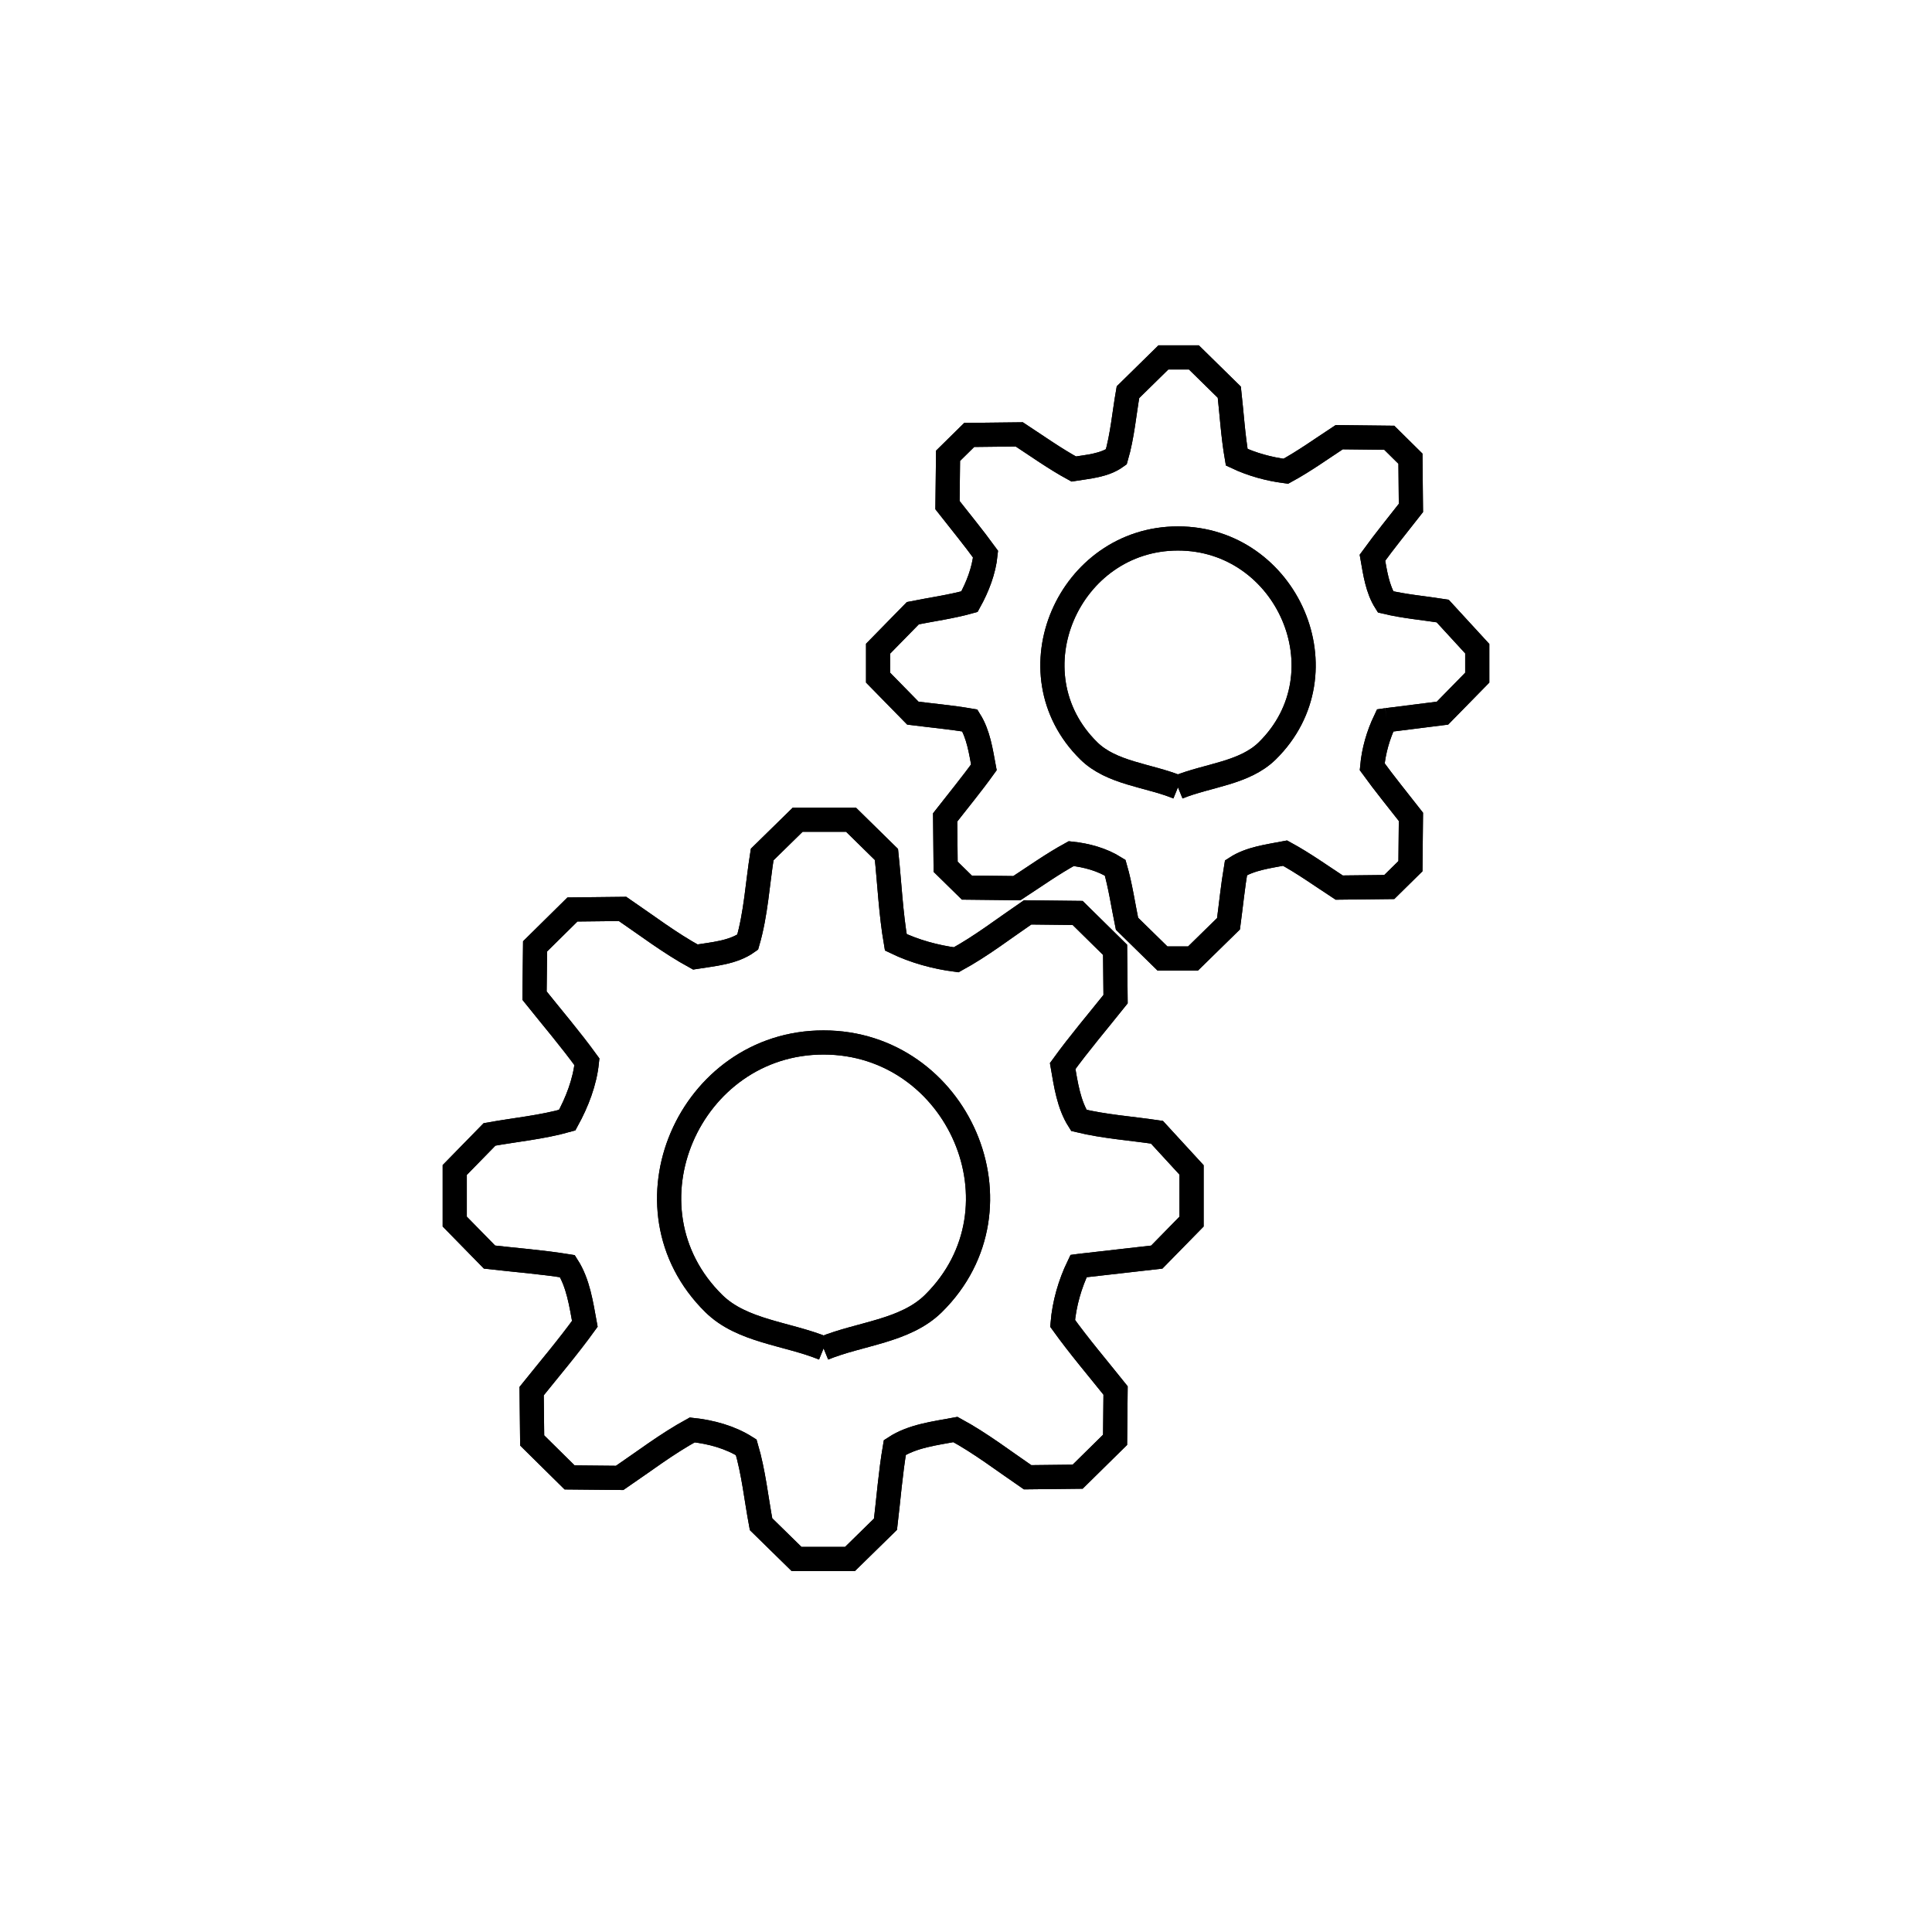 <svg xmlns="http://www.w3.org/2000/svg" viewBox="0.0 0.0 24.0 24.0" height="200px" width="200px"><path fill="none" stroke="black" stroke-width=".3" stroke-opacity="1.0"  filling="0" d="M17.228 8.946 L17.228 8.946 C17.221 8.947 17.214 8.948 17.207 8.949 L17.207 8.949 C17.121 9.129 17.064 9.326 17.046 9.525 L17.046 9.525 C17.199 9.737 17.366 9.94 17.527 10.147 L17.527 10.147 C17.525 10.351 17.523 10.555 17.521 10.76 L17.258 11.019 C17.05 11.022 16.843 11.024 16.636 11.026 L16.636 11.026 C16.414 10.881 16.197 10.725 15.964 10.598 L15.964 10.598 C15.756 10.638 15.532 10.664 15.354 10.779 L15.354 10.779 C15.315 11.01 15.292 11.243 15.261 11.475 L15.261 11.475 C15.114 11.619 14.967 11.763 14.82 11.907 L14.441 11.907 C14.294 11.763 14.147 11.619 14 11.475 L14 11.475 C13.952 11.243 13.919 11.007 13.853 10.779 L13.853 10.779 C13.691 10.677 13.497 10.624 13.307 10.604 L13.307 10.604 C13.073 10.732 12.856 10.887 12.632 11.033 L12.632 11.033 C12.425 11.031 12.218 11.028 12.011 11.026 L11.747 10.767 C11.745 10.563 11.743 10.358 11.741 10.154 L11.741 10.154 C11.902 9.947 12.069 9.745 12.222 9.532 L12.222 9.532 C12.185 9.333 12.155 9.122 12.048 8.95 L12.048 8.95 C11.813 8.91 11.576 8.889 11.34 8.859 L11.34 8.859 C11.196 8.712 11.052 8.565 10.908 8.418 L10.908 8.058 C11.052 7.911 11.196 7.764 11.34 7.617 L11.34 7.617 C11.574 7.57 11.813 7.538 12.043 7.474 L12.043 7.474 C12.144 7.292 12.222 7.091 12.243 6.884 L12.243 6.884 C12.092 6.676 11.928 6.477 11.77 6.275 L11.77 6.275 C11.772 6.071 11.774 5.866 11.777 5.662 L12.04 5.403 C12.247 5.4 12.454 5.398 12.662 5.396 L12.662 5.396 C12.885 5.542 13.103 5.698 13.338 5.826 L13.338 5.826 C13.519 5.797 13.718 5.783 13.867 5.676 L13.867 5.676 C13.943 5.415 13.965 5.14 14.012 4.872 L14.012 4.872 C14.159 4.728 14.306 4.584 14.452 4.44 L14.831 4.44 C14.977 4.584 15.124 4.728 15.271 4.872 L15.271 4.872 C15.301 5.141 15.317 5.413 15.363 5.68 L15.363 5.68 C15.554 5.77 15.763 5.827 15.973 5.854 L15.973 5.854 C16.203 5.729 16.416 5.575 16.636 5.431 L16.636 5.431 C16.843 5.434 17.05 5.436 17.258 5.438 L17.521 5.698 C17.523 5.902 17.525 6.106 17.527 6.31 L17.527 6.31 C17.367 6.515 17.202 6.717 17.049 6.928 L17.049 6.928 C17.082 7.116 17.11 7.316 17.212 7.477 L17.212 7.477 C17.445 7.533 17.685 7.553 17.921 7.59 L17.921 7.59 C18.064 7.746 18.208 7.902 18.351 8.058 L18.351 8.418 C18.207 8.565 18.063 8.712 17.919 8.859 L17.919 8.859 C17.689 8.888 17.458 8.917 17.228 8.946 L17.228 8.946"></path>
<path fill="none" stroke="black" stroke-width=".3" stroke-opacity="1.0"  filling="0" d="M17.228 8.946 L17.228 8.946 C17.221 8.947 17.214 8.948 17.207 8.949 L17.207 8.949 C17.121 9.129 17.064 9.326 17.046 9.525 L17.046 9.525 C17.199 9.737 17.366 9.94 17.527 10.147 L17.527 10.147 C17.525 10.351 17.523 10.555 17.521 10.76 L17.258 11.019 C17.05 11.022 16.843 11.024 16.636 11.026 L16.636 11.026 C16.414 10.881 16.197 10.725 15.964 10.598 L15.964 10.598 C15.756 10.638 15.532 10.664 15.354 10.779 L15.354 10.779 C15.315 11.01 15.292 11.243 15.261 11.475 L15.261 11.475 C15.114 11.619 14.967 11.763 14.82 11.907 L14.441 11.907 C14.294 11.763 14.147 11.619 14 11.475 L14 11.475 C13.952 11.243 13.919 11.007 13.853 10.779 L13.853 10.779 C13.691 10.677 13.497 10.624 13.307 10.604 L13.307 10.604 C13.073 10.732 12.856 10.887 12.632 11.033 L12.632 11.033 C12.425 11.031 12.218 11.028 12.011 11.026 L11.747 10.767 C11.745 10.563 11.743 10.358 11.741 10.154 L11.741 10.154 C11.902 9.947 12.069 9.745 12.222 9.532 L12.222 9.532 C12.185 9.333 12.155 9.122 12.048 8.95 L12.048 8.95 C11.813 8.91 11.576 8.889 11.34 8.859 L11.34 8.859 C11.196 8.712 11.052 8.565 10.908 8.418 L10.908 8.058 C11.052 7.911 11.196 7.764 11.34 7.617 L11.34 7.617 C11.574 7.57 11.813 7.538 12.043 7.474 L12.043 7.474 C12.144 7.292 12.222 7.091 12.243 6.884 L12.243 6.884 C12.092 6.676 11.928 6.477 11.77 6.275 L11.77 6.275 C11.772 6.071 11.774 5.866 11.777 5.662 L12.04 5.403 C12.247 5.4 12.454 5.398 12.662 5.396 L12.662 5.396 C12.885 5.542 13.103 5.698 13.338 5.826 L13.338 5.826 C13.519 5.797 13.718 5.783 13.867 5.676 L13.867 5.676 C13.943 5.415 13.965 5.14 14.012 4.872 L14.012 4.872 C14.159 4.728 14.306 4.584 14.452 4.44 L14.831 4.44 C14.977 4.584 15.124 4.728 15.271 4.872 L15.271 4.872 C15.301 5.141 15.317 5.413 15.363 5.68 L15.363 5.68 C15.554 5.77 15.763 5.827 15.973 5.854 L15.973 5.854 C16.203 5.729 16.416 5.575 16.636 5.431 L16.636 5.431 C16.843 5.434 17.05 5.436 17.258 5.438 L17.521 5.698 C17.523 5.902 17.525 6.106 17.527 6.31 L17.527 6.31 C17.367 6.515 17.202 6.717 17.049 6.928 L17.049 6.928 C17.082 7.116 17.11 7.316 17.212 7.477 L17.212 7.477 C17.445 7.533 17.685 7.553 17.921 7.59 L17.921 7.59 C18.064 7.746 18.208 7.902 18.351 8.058 L18.351 8.418 C18.207 8.565 18.063 8.712 17.919 8.859 L17.919 8.859 C17.689 8.888 17.458 8.917 17.228 8.946 L17.228 8.946"></path>
<path fill="none" stroke="black" stroke-width=".3" stroke-opacity="1.0"  filling="0" d="M14.633 9.78 L14.633 9.78 C14.264 9.629 13.809 9.607 13.525 9.327 C12.541 8.358 13.28 6.689 14.633 6.689 C15.987 6.689 16.727 8.358 15.743 9.327 C15.458 9.607 15.003 9.629 14.633 9.78 L14.633 9.78"></path>
<path fill="none" stroke="black" stroke-width=".3" stroke-opacity="1.0"  filling="0" d="M14.633 9.78 L14.633 9.78 C14.264 9.629 13.809 9.607 13.525 9.327 C12.541 8.358 13.28 6.689 14.633 6.689 C15.987 6.689 16.727 8.358 15.743 9.327 C15.458 9.607 15.003 9.629 14.633 9.78 L14.633 9.78"></path>
<path fill="none" stroke="black" stroke-width=".3" stroke-opacity="1.0"  filling="0" d="M13.421 15.724 L13.421 15.724 C13.413 15.725 13.406 15.727 13.398 15.728 L13.398 15.728 C13.291 15.95 13.221 16.194 13.2 16.439 L13.2 16.439 C13.407 16.727 13.637 16.996 13.858 17.273 L13.858 17.273 C13.856 17.477 13.854 17.681 13.852 17.886 L13.387 18.344 C13.18 18.346 12.972 18.349 12.765 18.351 L12.765 18.351 C12.469 18.149 12.184 17.929 11.869 17.758 L11.869 17.758 C11.612 17.806 11.335 17.838 11.116 17.981 L11.116 17.981 C11.062 18.297 11.038 18.616 11 18.934 L11 18.934 C10.853 19.078 10.706 19.222 10.559 19.366 L9.895 19.366 C9.748 19.222 9.601 19.078 9.454 18.934 L9.454 18.934 C9.394 18.615 9.362 18.29 9.27 17.979 L9.27 17.979 C9.072 17.853 8.833 17.788 8.599 17.763 L8.599 17.763 C8.283 17.936 7.995 18.157 7.698 18.359 L7.698 18.359 C7.49 18.357 7.283 18.355 7.076 18.353 L6.611 17.894 C6.609 17.69 6.606 17.486 6.604 17.281 L6.604 17.281 C6.826 17.004 7.057 16.733 7.265 16.445 L7.265 16.445 C7.22 16.2 7.183 15.939 7.049 15.729 L7.049 15.729 C6.728 15.677 6.404 15.653 6.081 15.616 L6.081 15.616 C5.937 15.469 5.793 15.322 5.649 15.175 L5.649 14.534 C5.793 14.387 5.937 14.239 6.081 14.092 L6.081 14.092 C6.403 14.034 6.731 14.004 7.046 13.915 L7.046 13.915 C7.169 13.691 7.265 13.443 7.291 13.19 L7.291 13.19 C7.086 12.907 6.858 12.641 6.64 12.368 L6.64 12.368 C6.642 12.164 6.645 11.96 6.647 11.756 L7.111 11.298 C7.319 11.296 7.526 11.293 7.734 11.291 L7.734 11.291 C8.032 11.494 8.32 11.715 8.637 11.888 L8.637 11.888 C8.86 11.852 9.105 11.835 9.288 11.704 L9.288 11.704 C9.391 11.351 9.41 10.978 9.468 10.615 L9.468 10.615 C9.615 10.471 9.762 10.327 9.909 10.183 L10.572 10.183 C10.719 10.327 10.866 10.471 11.012 10.615 L11.012 10.615 C11.05 10.979 11.066 11.345 11.128 11.706 L11.128 11.706 C11.362 11.819 11.62 11.889 11.878 11.923 L11.878 11.923 C12.19 11.753 12.472 11.534 12.765 11.334 L12.765 11.334 C12.972 11.337 13.18 11.339 13.387 11.341 L13.852 11.799 C13.854 12.004 13.856 12.208 13.858 12.412 L13.858 12.412 C13.638 12.688 13.408 12.957 13.201 13.243 L13.201 13.243 C13.241 13.474 13.276 13.72 13.402 13.918 L13.402 13.918 C13.72 13.995 14.048 14.017 14.372 14.065 L14.372 14.065 C14.515 14.221 14.659 14.377 14.802 14.533 L14.802 15.175 C14.658 15.322 14.514 15.469 14.37 15.616 L14.37 15.616 C14.054 15.652 13.738 15.688 13.421 15.724 L13.421 15.724"></path>
<path fill="none" stroke="black" stroke-width=".3" stroke-opacity="1.0"  filling="0" d="M13.421 15.724 L13.421 15.724 C13.413 15.725 13.406 15.727 13.398 15.728 L13.398 15.728 C13.291 15.95 13.221 16.194 13.2 16.439 L13.2 16.439 C13.407 16.727 13.637 16.996 13.858 17.273 L13.858 17.273 C13.856 17.477 13.854 17.681 13.852 17.886 L13.387 18.344 C13.18 18.346 12.972 18.349 12.765 18.351 L12.765 18.351 C12.469 18.149 12.184 17.929 11.869 17.758 L11.869 17.758 C11.612 17.806 11.335 17.838 11.116 17.981 L11.116 17.981 C11.062 18.297 11.038 18.616 11 18.934 L11 18.934 C10.853 19.078 10.706 19.222 10.559 19.366 L9.895 19.366 C9.748 19.222 9.601 19.078 9.454 18.934 L9.454 18.934 C9.394 18.615 9.362 18.29 9.27 17.979 L9.27 17.979 C9.072 17.853 8.833 17.788 8.599 17.763 L8.599 17.763 C8.283 17.936 7.995 18.157 7.698 18.359 L7.698 18.359 C7.49 18.357 7.283 18.355 7.076 18.353 L6.611 17.894 C6.609 17.69 6.606 17.486 6.604 17.281 L6.604 17.281 C6.826 17.004 7.057 16.733 7.265 16.445 L7.265 16.445 C7.22 16.2 7.183 15.939 7.049 15.729 L7.049 15.729 C6.728 15.677 6.404 15.653 6.081 15.616 L6.081 15.616 C5.937 15.469 5.793 15.322 5.649 15.175 L5.649 14.534 C5.793 14.387 5.937 14.239 6.081 14.092 L6.081 14.092 C6.403 14.034 6.731 14.004 7.046 13.915 L7.046 13.915 C7.169 13.691 7.265 13.443 7.291 13.19 L7.291 13.19 C7.086 12.907 6.858 12.641 6.64 12.368 L6.64 12.368 C6.642 12.164 6.645 11.96 6.647 11.756 L7.111 11.298 C7.319 11.296 7.526 11.293 7.734 11.291 L7.734 11.291 C8.032 11.494 8.32 11.715 8.637 11.888 L8.637 11.888 C8.86 11.852 9.105 11.835 9.288 11.704 L9.288 11.704 C9.391 11.351 9.41 10.978 9.468 10.615 L9.468 10.615 C9.615 10.471 9.762 10.327 9.909 10.183 L10.572 10.183 C10.719 10.327 10.866 10.471 11.012 10.615 L11.012 10.615 C11.05 10.979 11.066 11.345 11.128 11.706 L11.128 11.706 C11.362 11.819 11.62 11.889 11.878 11.923 L11.878 11.923 C12.19 11.753 12.472 11.534 12.765 11.334 L12.765 11.334 C12.972 11.337 13.18 11.339 13.387 11.341 L13.852 11.799 C13.854 12.004 13.856 12.208 13.858 12.412 L13.858 12.412 C13.638 12.688 13.408 12.957 13.201 13.243 L13.201 13.243 C13.241 13.474 13.276 13.72 13.402 13.918 L13.402 13.918 C13.72 13.995 14.048 14.017 14.372 14.065 L14.372 14.065 C14.515 14.221 14.659 14.377 14.802 14.533 L14.802 15.175 C14.658 15.322 14.514 15.469 14.37 15.616 L14.37 15.616 C14.054 15.652 13.738 15.688 13.421 15.724 L13.421 15.724"></path>
<path fill="none" stroke="black" stroke-width=".3" stroke-opacity="1.0"  filling="0" d="M10.231 16.75 L10.231 16.75 C9.776 16.564 9.217 16.538 8.867 16.193 C7.658 15.002 8.566 12.949 10.231 12.95 C11.895 12.95 12.804 15.001 11.595 16.193 C11.245 16.538 10.685 16.564 10.231 16.75 L10.231 16.75"></path>
<path fill="none" stroke="black" stroke-width=".3" stroke-opacity="1.0"  filling="0" d="M10.231 16.75 L10.231 16.75 C9.776 16.564 9.217 16.538 8.867 16.193 C7.658 15.002 8.566 12.949 10.231 12.95 C11.895 12.95 12.804 15.001 11.595 16.193 C11.245 16.538 10.685 16.564 10.231 16.75 L10.231 16.75"></path></svg>